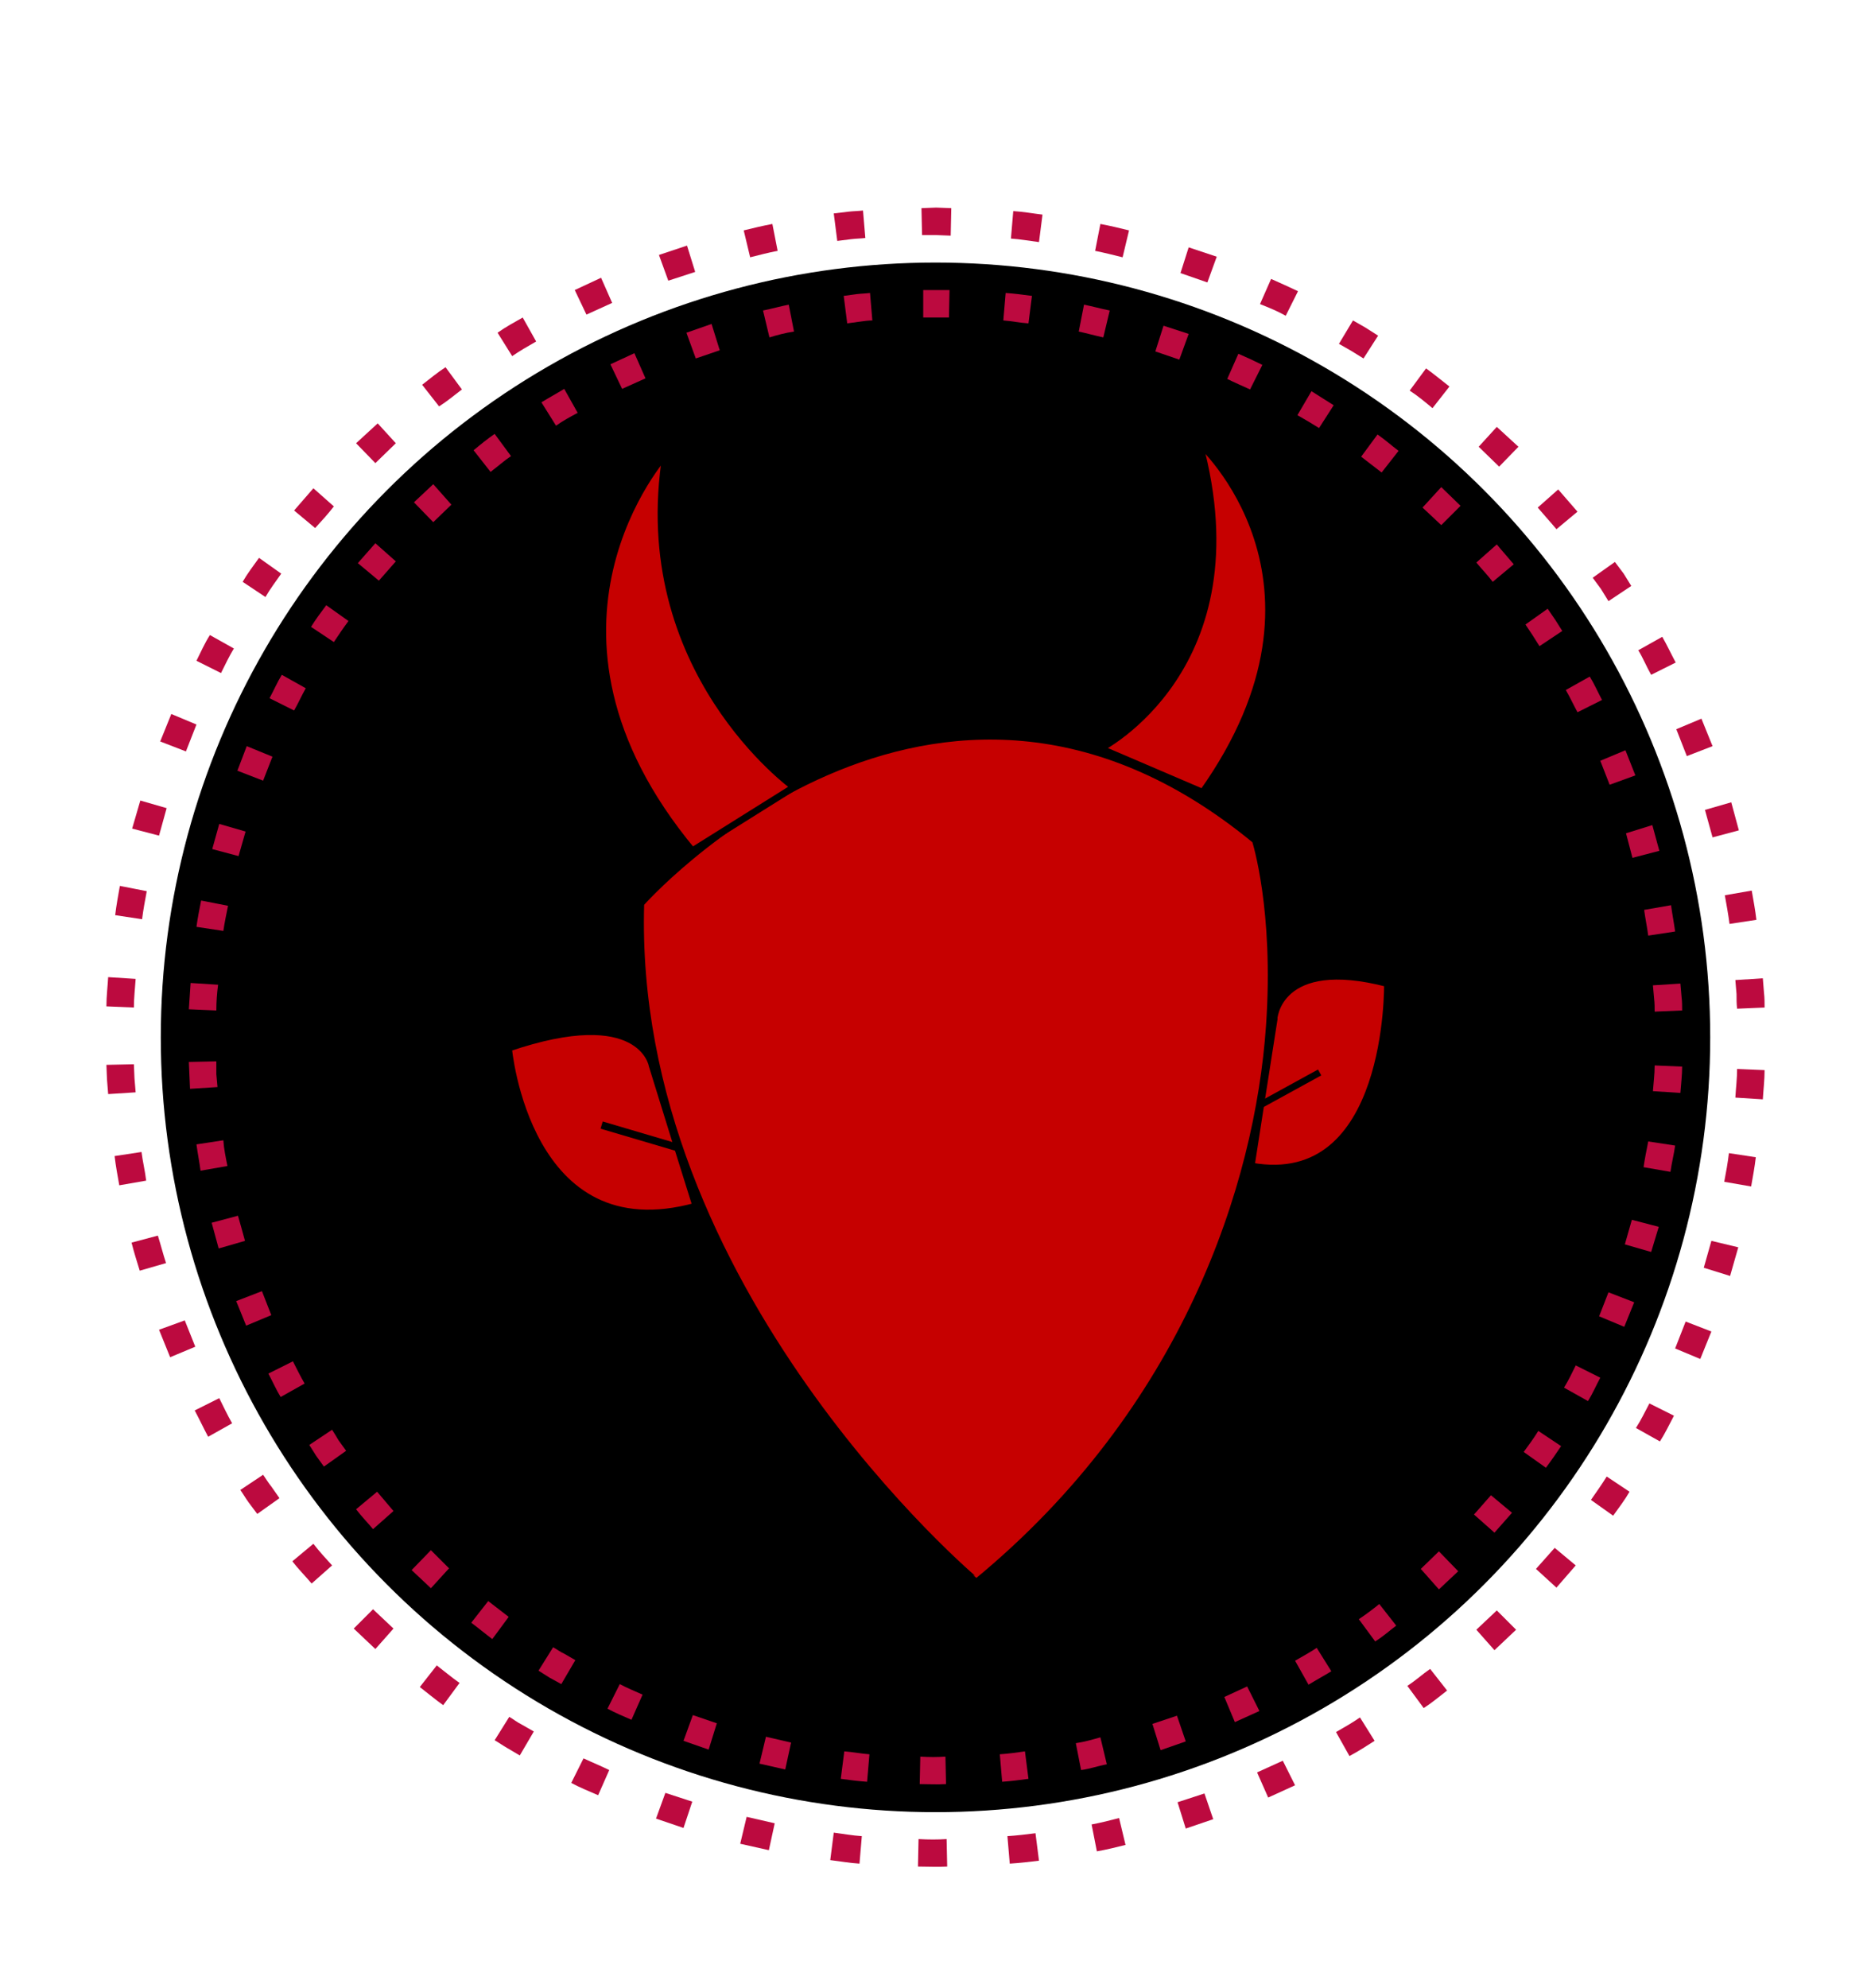 <?xml version="1.0" encoding="utf-8"?>
<!-- Generator: Adobe Illustrator 22.0.1, SVG Export Plug-In . SVG Version: 6.00 Build 0)  -->
<svg version="1.1" id="Layer_1" xmlns="http://www.w3.org/2000/svg" xmlns:xlink="http://www.w3.org/1999/xlink" x="0px" y="0px"
	 viewBox="0 0 320 340" style="enable-background:new 0 0 320 340;" xml:space="preserve">
<style type="text/css">
	.st0{fill:#BC0A3F;}
	.st1{fill:#C60000;stroke:#000000;stroke-width:1.152;stroke-miterlimit:10;}
	.st2{fill:none;stroke:#000000;stroke-width:1.152;stroke-miterlimit:10;}
	.st3{fill:#C60000;stroke:#000000;stroke-width:1.284;stroke-miterlimit:10;}
</style>
<g>
	<circle cx="160" cy="177.4" r="132.5"/>
	<g>
		<g>
			<g>
				<path class="st0" d="M296.8,187.7l4.7,0.3c0.1-1.7,0.3-3.3,0.3-5l-4.7-0.2C297.1,184.4,296.9,186,296.8,187.7z"/>
				<path class="st0" d="M294.9,202.1l4.6,0.8c0.3-1.7,0.6-3.3,0.8-5l-4.6-0.7C295.5,198.9,295.2,200.5,294.9,202.1z"/>
				<path class="st0" d="M282.7,186.6l4.7,0.3c0.1-1.5,0.3-3,0.3-4.5l-4.7-0.2C283,183.7,282.8,185.2,282.7,186.6z"/>
				<path class="st0" d="M281.1,199.6l4.6,0.8c0.2-1.5,0.6-3,0.8-4.5l-4.6-0.7C281.6,196.7,281.3,198.2,281.1,199.6z"/>
			</g>
			<g>
				<polygon class="st0" points="291.4,216.8 295.9,218.2 297.3,213.3 292.7,212.2 				"/>
				<polygon class="st0" points="286.5,230.6 290.8,232.4 292.7,227.7 288.3,226 				"/>
				<polygon class="st0" points="277.9,212.8 282.4,214.1 283.7,209.8 279.1,208.6 				"/>
				<polygon class="st0" points="273.5,225.1 277.8,226.9 279.5,222.7 275.1,221 				"/>
			</g>
			<g>
				<path class="st0" d="M279.8,244.2l4.1,2.3c0.9-1.4,1.6-2.9,2.4-4.4l-4.2-2.1C281.4,241.3,280.7,242.8,279.8,244.2z"/>
				<path class="st0" d="M272.1,256.5l3.8,2.7c1-1.4,2-2.7,2.8-4.1l-3.9-2.6C274,253.8,273,255.2,272.1,256.5z"/>
				<path class="st0" d="M267.5,237.3l4.1,2.3c0.8-1.3,1.4-2.7,2.1-4l-4.2-2.1C268.9,234.7,268.3,236,267.5,237.3z"/>
				<path class="st0" d="M260.6,248.3l3.8,2.7c0.9-1.2,1.8-2.5,2.6-3.7l-3.9-2.6C262.3,246,261.4,247.2,260.6,248.3z"/>
			</g>
			<g>
				<polygon class="st0" points="262.7,268.3 266.2,271.5 269.5,267.7 265.9,264.7 				"/>
				<polygon class="st0" points="252.5,278.7 255.6,282.2 259.3,278.7 256,275.4 				"/>
				<polygon class="st0" points="252.1,259 255.6,262.1 258.6,258.7 255,255.7 				"/>
				<polygon class="st0" points="243,268.3 246.1,271.8 249.4,268.7 246.1,265.3 				"/>
			</g>
			<g>
				<path class="st0" d="M240.7,288.3l2.8,3.8c1.4-0.9,2.7-2,4-3l-2.9-3.7C243.3,286.3,242.1,287.4,240.7,288.3z"/>
				<path class="st0" d="M228.5,296.2l2.3,4.1c1.5-0.8,2.9-1.7,4.3-2.6l-2.5-4C231.3,294.6,229.9,295.4,228.5,296.2z"/>
				<path class="st0" d="M232.4,276.9l2.8,3.8c1.3-0.8,2.4-1.8,3.6-2.7l-2.9-3.7C234.8,275.2,233.6,276.1,232.4,276.9z"/>
				<path class="st0" d="M221.5,284l2.3,4.1c1.3-0.8,2.6-1.5,3.9-2.3l-2.5-4C224,282.6,222.7,283.3,221.5,284z"/>
			</g>
			<g>
				<polygon class="st0" points="215,303.1 216.9,307.4 221.5,305.3 219.4,301.1 				"/>
				<polygon class="st0" points="201.4,308.2 202.8,312.7 207.5,311.1 206,306.7 				"/>
				<polygon class="st0" points="209.4,290.2 211.2,294.5 215.4,292.6 213.3,288.4 				"/>
				<polygon class="st0" points="197.1,294.8 198.5,299.3 202.8,297.8 201.3,293.4 				"/>
			</g>
			<g>
				<path class="st0" d="M186.7,312l0.9,4.6c1.7-0.3,3.3-0.7,4.9-1.1l-1.1-4.6C189.9,311.3,188.3,311.7,186.7,312z"/>
				<path class="st0" d="M172.3,314l0.4,4.7c1.7-0.1,3.3-0.3,5-0.5l-0.6-4.7C175.5,313.7,173.9,313.9,172.3,314z"/>
				<path class="st0" d="M184,298.1l0.9,4.6c1.5-0.2,2.9-0.7,4.4-1l-1.1-4.6C186.8,297.5,185.4,297.9,184,298.1z"/>
				<path class="st0" d="M171,300l0.4,4.7c1.5-0.1,3-0.3,4.5-0.5l-0.6-4.7C173.9,299.7,172.5,299.9,171,300z"/>
			</g>
			<g>
				<path class="st0" d="M157.1,314.5l-0.1,4.7c1.7,0,3.3,0.1,5,0l-0.1-4.7C160.4,314.6,158.8,314.6,157.1,314.5z"/>
				<path class="st0" d="M142.6,313.4l-0.6,4.7c1.7,0.2,3.3,0.5,5,0.6l0.4-4.7C145.8,313.9,144.2,313.6,142.6,313.4z"/>
				<path class="st0" d="M157.4,300.4l-0.1,4.7c1.5,0,3,0.1,4.5,0l-0.1-4.7C160.3,300.5,158.9,300.5,157.4,300.4z"/>
				<path class="st0" d="M144.4,299.5l-0.6,4.7c1.5,0.2,3,0.4,4.5,0.5l0.4-4.7C147.3,299.9,145.8,299.6,144.4,299.5z"/>
			</g>
			<g>
				<polygon class="st0" points="127.7,310.7 126.6,315.3 131.5,316.4 132.5,311.8 				"/>
				<polygon class="st0" points="113.8,306.6 112.2,311 116.9,312.6 118.4,308.1 				"/>
				<polygon class="st0" points="131,297 129.9,301.6 134.3,302.6 135.3,298 				"/>
				<polygon class="st0" points="118.5,293.3 116.9,297.7 121.2,299.2 122.6,294.7 				"/>
			</g>
			<g>
				<path class="st0" d="M99.8,300.7l-2.1,4.2c1.5,0.8,3,1.4,4.6,2.1l1.9-4.3C102.8,302,101.3,301.4,99.8,300.7z"/>
				<path class="st0" d="M87.1,293.6l-2.5,4c0.7,0.4,1.4,0.9,2.1,1.3l2.2,1.3l2.4-4.1l-2.1-1.2C88.4,294.5,87.8,294,87.1,293.6z"/>
				<path class="st0" d="M106,288l-2.1,4.2c1.3,0.7,2.7,1.3,4.1,1.9l1.9-4.3C108.6,289.2,107.3,288.7,106,288z"/>
				<path class="st0" d="M94.6,281.7l-2.5,4c0.6,0.4,1.3,0.8,1.9,1.2l2,1.1l2.4-4.1l-1.9-1.1C95.8,282.5,95.2,282,94.6,281.7z"/>
			</g>
			<g>
				<path class="st0" d="M74.7,284.8l-2.9,3.7c1.3,1,2.6,2.1,4,3.1l2.8-3.8C77.3,286.9,76,285.8,74.7,284.8z"/>
				<polygon class="st0" points="63.8,275.2 60.5,278.5 64.2,282 67.3,278.5 				"/>
				<path class="st0" d="M83.5,273.8l-2.9,3.7c1.2,0.9,2.4,1.9,3.6,2.8l2.8-3.8C85.8,275.6,84.7,274.7,83.5,273.8z"/>
				<polygon class="st0" points="73.7,265.1 70.4,268.5 73.7,271.6 76.8,268.2 				"/>
			</g>
			<g>
				<path class="st0" d="M53.6,264l-3.6,3c1,1.3,2.2,2.5,3.3,3.8l3.5-3.1C55.7,266.5,54.6,265.3,53.6,264z"/>
				<path class="st0" d="M45,252.2l-3.9,2.6c0.5,0.7,0.9,1.4,1.4,2.1l1.5,2l3.8-2.7l-1.4-2C45.9,253.6,45.5,252.9,45,252.2z"/>
				<path class="st0" d="M64.5,255.1l-3.6,3c0.9,1.2,2,2.3,2.9,3.4l3.5-3.1C66.4,257.3,65.4,256.2,64.5,255.1z"/>
				<path class="st0" d="M56.8,244.5l-3.9,2.6c0.4,0.6,0.8,1.3,1.2,1.9l1.3,1.8l3.8-2.7l-1.3-1.8C57.6,245.8,57.2,245.1,56.8,244.5z
					"/>
			</g>
			<g>
				<path class="st0" d="M37.5,239.1l-4.2,2.1c0.8,1.5,1.5,3,2.3,4.5l4.1-2.3C38.9,242,38.2,240.5,37.5,239.1z"/>
				<polygon class="st0" points="31.6,225.8 27.2,227.4 29.1,232.1 33.4,230.3 				"/>
				<path class="st0" d="M50.1,232.8l-4.2,2.1c0.7,1.3,1.3,2.7,2.1,4l4.1-2.3C51.4,235.4,50.7,234,50.1,232.8z"/>
				<polygon class="st0" points="44.8,220.8 40.4,222.5 42.1,226.7 46.4,224.9 				"/>
			</g>
			<g>
				<path class="st0" d="M27,211.3l-4.5,1.2c0.4,1.6,0.9,3.2,1.4,4.8l4.5-1.3C27.9,214.5,27.5,212.9,27,211.3z"/>
				<path class="st0" d="M24.2,197l-4.6,0.7c0.2,1.7,0.5,3.3,0.8,5l4.6-0.8C24.8,200.2,24.4,198.6,24.2,197z"/>
				<path class="st0" d="M40.7,207.9l-4.5,1.2c0.4,1.5,0.8,2.9,1.2,4.4l4.5-1.3C41.5,210.7,41.1,209.3,40.7,207.9z"/>
				<path class="st0" d="M38.2,195l-4.6,0.7c0.2,1.5,0.5,3,0.7,4.5l4.6-0.8C38.6,197.9,38.3,196.5,38.2,195z"/>
			</g>
			<g>
				<polygon class="st0" points="22.9,182 18.2,182.1 18.3,184.6 18.5,187.1 23.2,186.8 23,184.4 				"/>
				<path class="st0" d="M23.2,167.4l-4.7-0.3c-0.1,1.7-0.3,3.3-0.3,5l4.7,0.2C22.9,170.6,23.1,169,23.2,167.4z"/>
				<polygon class="st0" points="37,181.5 32.3,181.6 32.4,183.9 32.5,186.2 37.2,185.9 37,183.7 				"/>
				<path class="st0" d="M37.3,168.4l-4.7-0.3c-0.1,1.5-0.2,3-0.3,4.5l4.7,0.2C37,171.3,37.1,169.9,37.3,168.4z"/>
			</g>
			<g>
				<path class="st0" d="M25.1,152.4l-4.6-0.9c-0.3,1.7-0.6,3.3-0.8,5l4.6,0.7C24.5,155.6,24.8,154,25.1,152.4z"/>
				<polygon class="st0" points="28.5,138.2 24,136.9 22.6,141.7 27.2,142.9 				"/>
				<path class="st0" d="M39,154.9l-4.6-0.9c-0.3,1.5-0.6,3-0.8,4.5l4.6,0.7C38.4,157.8,38.7,156.4,39,154.9z"/>
				<polygon class="st0" points="42,142.2 37.5,140.9 36.3,145.2 40.8,146.4 				"/>
			</g>
			<g>
				<polygon class="st0" points="33.6,123.9 29.3,122.1 27.4,126.8 31.8,128.5 				"/>
				<path class="st0" d="M40,110.9l-4.1-2.3c-0.9,1.4-1.6,3-2.3,4.4l4.2,2.1C38.5,113.7,39.2,112.2,40,110.9z"/>
				<polygon class="st0" points="46.6,129.4 42.2,127.6 40.6,131.8 45,133.5 				"/>
				<path class="st0" d="M52.3,117.7l-4.1-2.3c-0.8,1.3-1.4,2.7-2.1,4l4.2,2.1C51,120.3,51.6,118.9,52.3,117.7z"/>
			</g>
			<g>
				<path class="st0" d="M48.1,98.1l-3.8-2.7c-1,1.4-2,2.7-2.8,4.1l3.9,2.6C46.2,100.7,47.2,99.4,48.1,98.1z"/>
				<path class="st0" d="M57.1,86.6l-3.5-3.1c-1.1,1.3-2.2,2.5-3.3,3.8l3.6,3C55,89.1,56.1,87.9,57.1,86.6z"/>
				<path class="st0" d="M59.6,106.2l-3.8-2.7c-0.9,1.2-1.8,2.4-2.6,3.7l3.9,2.6C57.9,108.6,58.7,107.4,59.6,106.2z"/>
				<polygon class="st0" points="67.7,96 64.2,92.9 61.2,96.3 64.8,99.3 				"/>
			</g>
			<g>
				<polygon class="st0" points="67.7,75.8 64.6,72.4 60.9,75.8 64.2,79.2 				"/>
				<path class="st0" d="M79,66.6l-2.8-3.8c-1.4,0.9-2.7,2-4,3l2.9,3.7C76.5,68.6,77.7,67.6,79,66.6z"/>
				<polygon class="st0" points="77.2,86.3 74.1,82.8 70.8,85.9 74.1,89.3 				"/>
				<path class="st0" d="M87.4,78l-2.8-3.8C83.3,75.1,82.2,76,81,77l2.9,3.7C85.1,79.8,86.2,78.8,87.4,78z"/>
			</g>
			<g>
				<path class="st0" d="M91.7,58.4l-2.3-4.1c-1.4,0.8-2.9,1.6-4.3,2.6l2.5,4C88.9,60,90.3,59.2,91.7,58.4z"/>
				<polygon class="st0" points="104.7,51.8 102.8,47.5 98.3,49.6 100.3,53.8 				"/>
				<path class="st0" d="M98.8,70.6l-2.3-4.1c-1.3,0.8-2.6,1.5-3.9,2.3l2.5,4C96.2,72,97.5,71.3,98.8,70.6z"/>
				<polygon class="st0" points="110.4,64.7 108.5,60.4 104.4,62.3 106.4,66.5 				"/>
			</g>
			<g>
				<polygon class="st0" points="118.9,46.5 117.5,42 112.7,43.6 114.3,48 				"/>
				<path class="st0" d="M133,42.9l-0.9-4.6c-1.6,0.3-3.3,0.7-4.9,1.1l1.1,4.6C129.9,43.6,131.4,43.2,133,42.9z"/>
				<polygon class="st0" points="123.1,59.9 121.7,55.4 117.4,56.9 119,61.3 				"/>
				<path class="st0" d="M135.8,56.7l-0.9-4.6c-1.5,0.3-2.9,0.7-4.4,1l1.1,4.6C132.9,57.3,134.4,56.9,135.8,56.7z"/>
			</g>
			<g>
				<path class="st0" d="M148,40.7l-0.4-4.7c-0.8,0.1-1.7,0.1-2.5,0.2l-2.5,0.3l0.6,4.7l2.4-0.3C146.4,40.8,147.2,40.8,148,40.7z"/>
				<polygon class="st0" points="162.6,40.3 162.7,35.6 160.1,35.5 157.6,35.6 157.7,40.2 160.1,40.2 				"/>
				<path class="st0" d="M149.2,54.8l-0.4-4.7c-0.8,0.1-1.5,0.1-2.3,0.2l-2.2,0.3l0.6,4.7l2.2-0.3C147.8,54.9,148.5,54.8,149.2,54.8
					z"/>
				<polygon class="st0" points="162.3,54.3 162.4,49.6 160.1,49.6 157.9,49.6 157.9,54.3 160.1,54.3 				"/>
			</g>
			<g>
				<path class="st0" d="M177.7,41.4l0.6-4.7c-1.7-0.2-3.3-0.5-5-0.6l-0.4,4.7C174.5,40.9,176.1,41.2,177.7,41.4z"/>
				<path class="st0" d="M192,44l1.1-4.6c-1.6-0.4-3.3-0.8-4.9-1.1l-0.9,4.6C188.8,43.2,190.4,43.6,192,44z"/>
				<path class="st0" d="M175.9,55.3l0.6-4.7c-1.5-0.2-3-0.4-4.5-0.5l-0.4,4.7C173,54.9,174.4,55.2,175.9,55.3z"/>
				<path class="st0" d="M188.7,57.7l1.1-4.6c-1.5-0.3-2.9-0.7-4.4-1l-0.9,4.6C185.9,57,187.3,57.4,188.7,57.7z"/>
			</g>
			<g>
				<polygon class="st0" points="206.5,48.3 208.1,43.9 203.3,42.3 201.9,46.7 				"/>
				<path class="st0" d="M219.9,54l2.1-4.2c-1.5-0.7-3-1.4-4.6-2.1l-1.9,4.3C217,52.6,218.5,53.2,219.9,54z"/>
				<polygon class="st0" points="201.7,61.5 203.3,57.1 199,55.7 197.6,60.1 				"/>
				<path class="st0" d="M213.8,66.6l2.1-4.2c-1.4-0.7-2.7-1.3-4.1-1.9l-1.9,4.3C211.1,65.4,212.5,66,213.8,66.6z"/>
			</g>
			<g>
				<polygon class="st0" points="233.2,61.3 235.7,57.4 233.5,56 231.4,54.8 229,58.8 231.1,60 				"/>
				<path class="st0" d="M245,69.8l2.9-3.7c-1.3-1-2.6-2.1-4-3.1l-2.8,3.8C242.5,67.7,243.8,68.8,245,69.8z"/>
				<polygon class="st0" points="225.6,73.2 228.1,69.3 226.2,68.1 224.3,66.9 221.9,71 223.8,72.1 				"/>
				<path class="st0" d="M236.3,80.8l2.9-3.7c-1.2-0.9-2.3-1.9-3.6-2.8l-2.8,3.8C234,79,235.1,79.9,236.3,80.8z"/>
			</g>
			<g>
				<polygon class="st0" points="256.4,79.8 259.7,76.4 256,73 252.9,76.4 				"/>
				<path class="st0" d="M266.2,90.5l3.6-3c-1.1-1.3-2.2-2.5-3.3-3.8l-3.5,3.1C264.1,88.1,265.2,89.3,266.2,90.5z"/>
				<polygon class="st0" points="246.5,89.8 249.8,86.5 246.5,83.3 243.3,86.8 				"/>
				<path class="st0" d="M255.3,99.5l3.6-3c-1-1.2-2-2.3-2.9-3.4l-3.5,3.1C253.4,97.3,254.4,98.3,255.3,99.5z"/>
			</g>
			<g>
				<polygon class="st0" points="275.1,102.8 279,100.2 277.7,98.1 276.2,96.1 272.4,98.8 273.8,100.7 				"/>
				<path class="st0" d="M282.4,115.4l4.2-2.1c-0.8-1.5-1.5-3-2.3-4.4l-4.1,2.3C281,112.5,281.6,114,282.4,115.4z"/>
				<polygon class="st0" points="263.3,110.5 267.2,107.9 266,106 264.7,104.1 260.9,106.8 262.1,108.6 				"/>
				<path class="st0" d="M269.8,121.8l4.2-2.1c-0.7-1.3-1.3-2.7-2.1-4l-4.1,2.3C268.5,119.2,269.1,120.5,269.8,121.8z"/>
			</g>
			<g>
				<polygon class="st0" points="288.5,129.3 292.9,127.6 291,122.9 286.7,124.7 				"/>
				<polygon class="st0" points="292.9,143.2 297.4,142 296.1,137.2 291.6,138.5 				"/>
				<polygon class="st0" points="275.3,134.2 279.7,132.6 278,128.3 273.7,130.1 				"/>
				<polygon class="st0" points="279.2,146.7 283.8,145.5 282.6,141.1 278.1,142.5 				"/>
			</g>
			<g>
				<path class="st0" d="M295.8,158l4.6-0.7c-0.2-1.7-0.5-3.3-0.8-5l-4.6,0.8C295.3,154.8,295.6,156.4,295.8,158z"/>
				<path class="st0" d="M297.1,172.5l4.7-0.2c0-0.8,0-1.7-0.1-2.5l-0.2-2.5l-4.7,0.3l0.2,2.4C297,170.9,297,171.7,297.1,172.5z"/>
				<path class="st0" d="M281.9,160l4.6-0.7c-0.2-1.5-0.5-3-0.7-4.5l-4.6,0.8C281.4,157.1,281.7,158.5,281.9,160z"/>
				<path class="st0" d="M283,173l4.7-0.2c0-0.8,0-1.5-0.1-2.3l-0.2-2.3l-4.7,0.3l0.2,2.2C283,171.6,283,172.3,283,173z"/>
			</g>
		</g>
	</g>
</g>
<path class="st1" d="M109.6,154.5c0,0,49.8-56.4,105.1-10.8c0,0,3.8,11.8,2.4,31.8c-1.9,27.2-14.3,65.6-50,95
	C167,270.5,107.6,220.5,109.6,154.5z"/>
<g>
	<path class="st1" d="M237.3,168.2c0,0,0.6,35.5-23.3,31.2l1.6-10.3l2.3-14.7C217.8,174.3,218.5,163.3,237.3,168.2z"/>
	<line class="st1" x1="225.7" y1="183.4" x2="215.5" y2="189"/>
</g>
<path class="st1" d="M135.8,134.6c0,0-27.9-20-21.9-57c0,0-27.1,29.9,4.5,67.9L135.8,134.6z"/>
<path class="st1" d="M188.2,128c0,0,27.3-13.8,16.9-52.3c0,0,26.3,23.6,0.6,59.8L188.2,128z"/>
<path class="st2" d="M171,199"/>
<g>
	<path class="st3" d="M86.9,179.2c0,0,3.1,35.2,32.2,27.1l-3.1-9.9l-4.4-14.2C111.6,182.1,109.7,171.4,86.9,179.2z"/>
	<line class="st3" x1="102.9" y1="192.4" x2="116.1" y2="196.3"/>
</g>
</svg>
